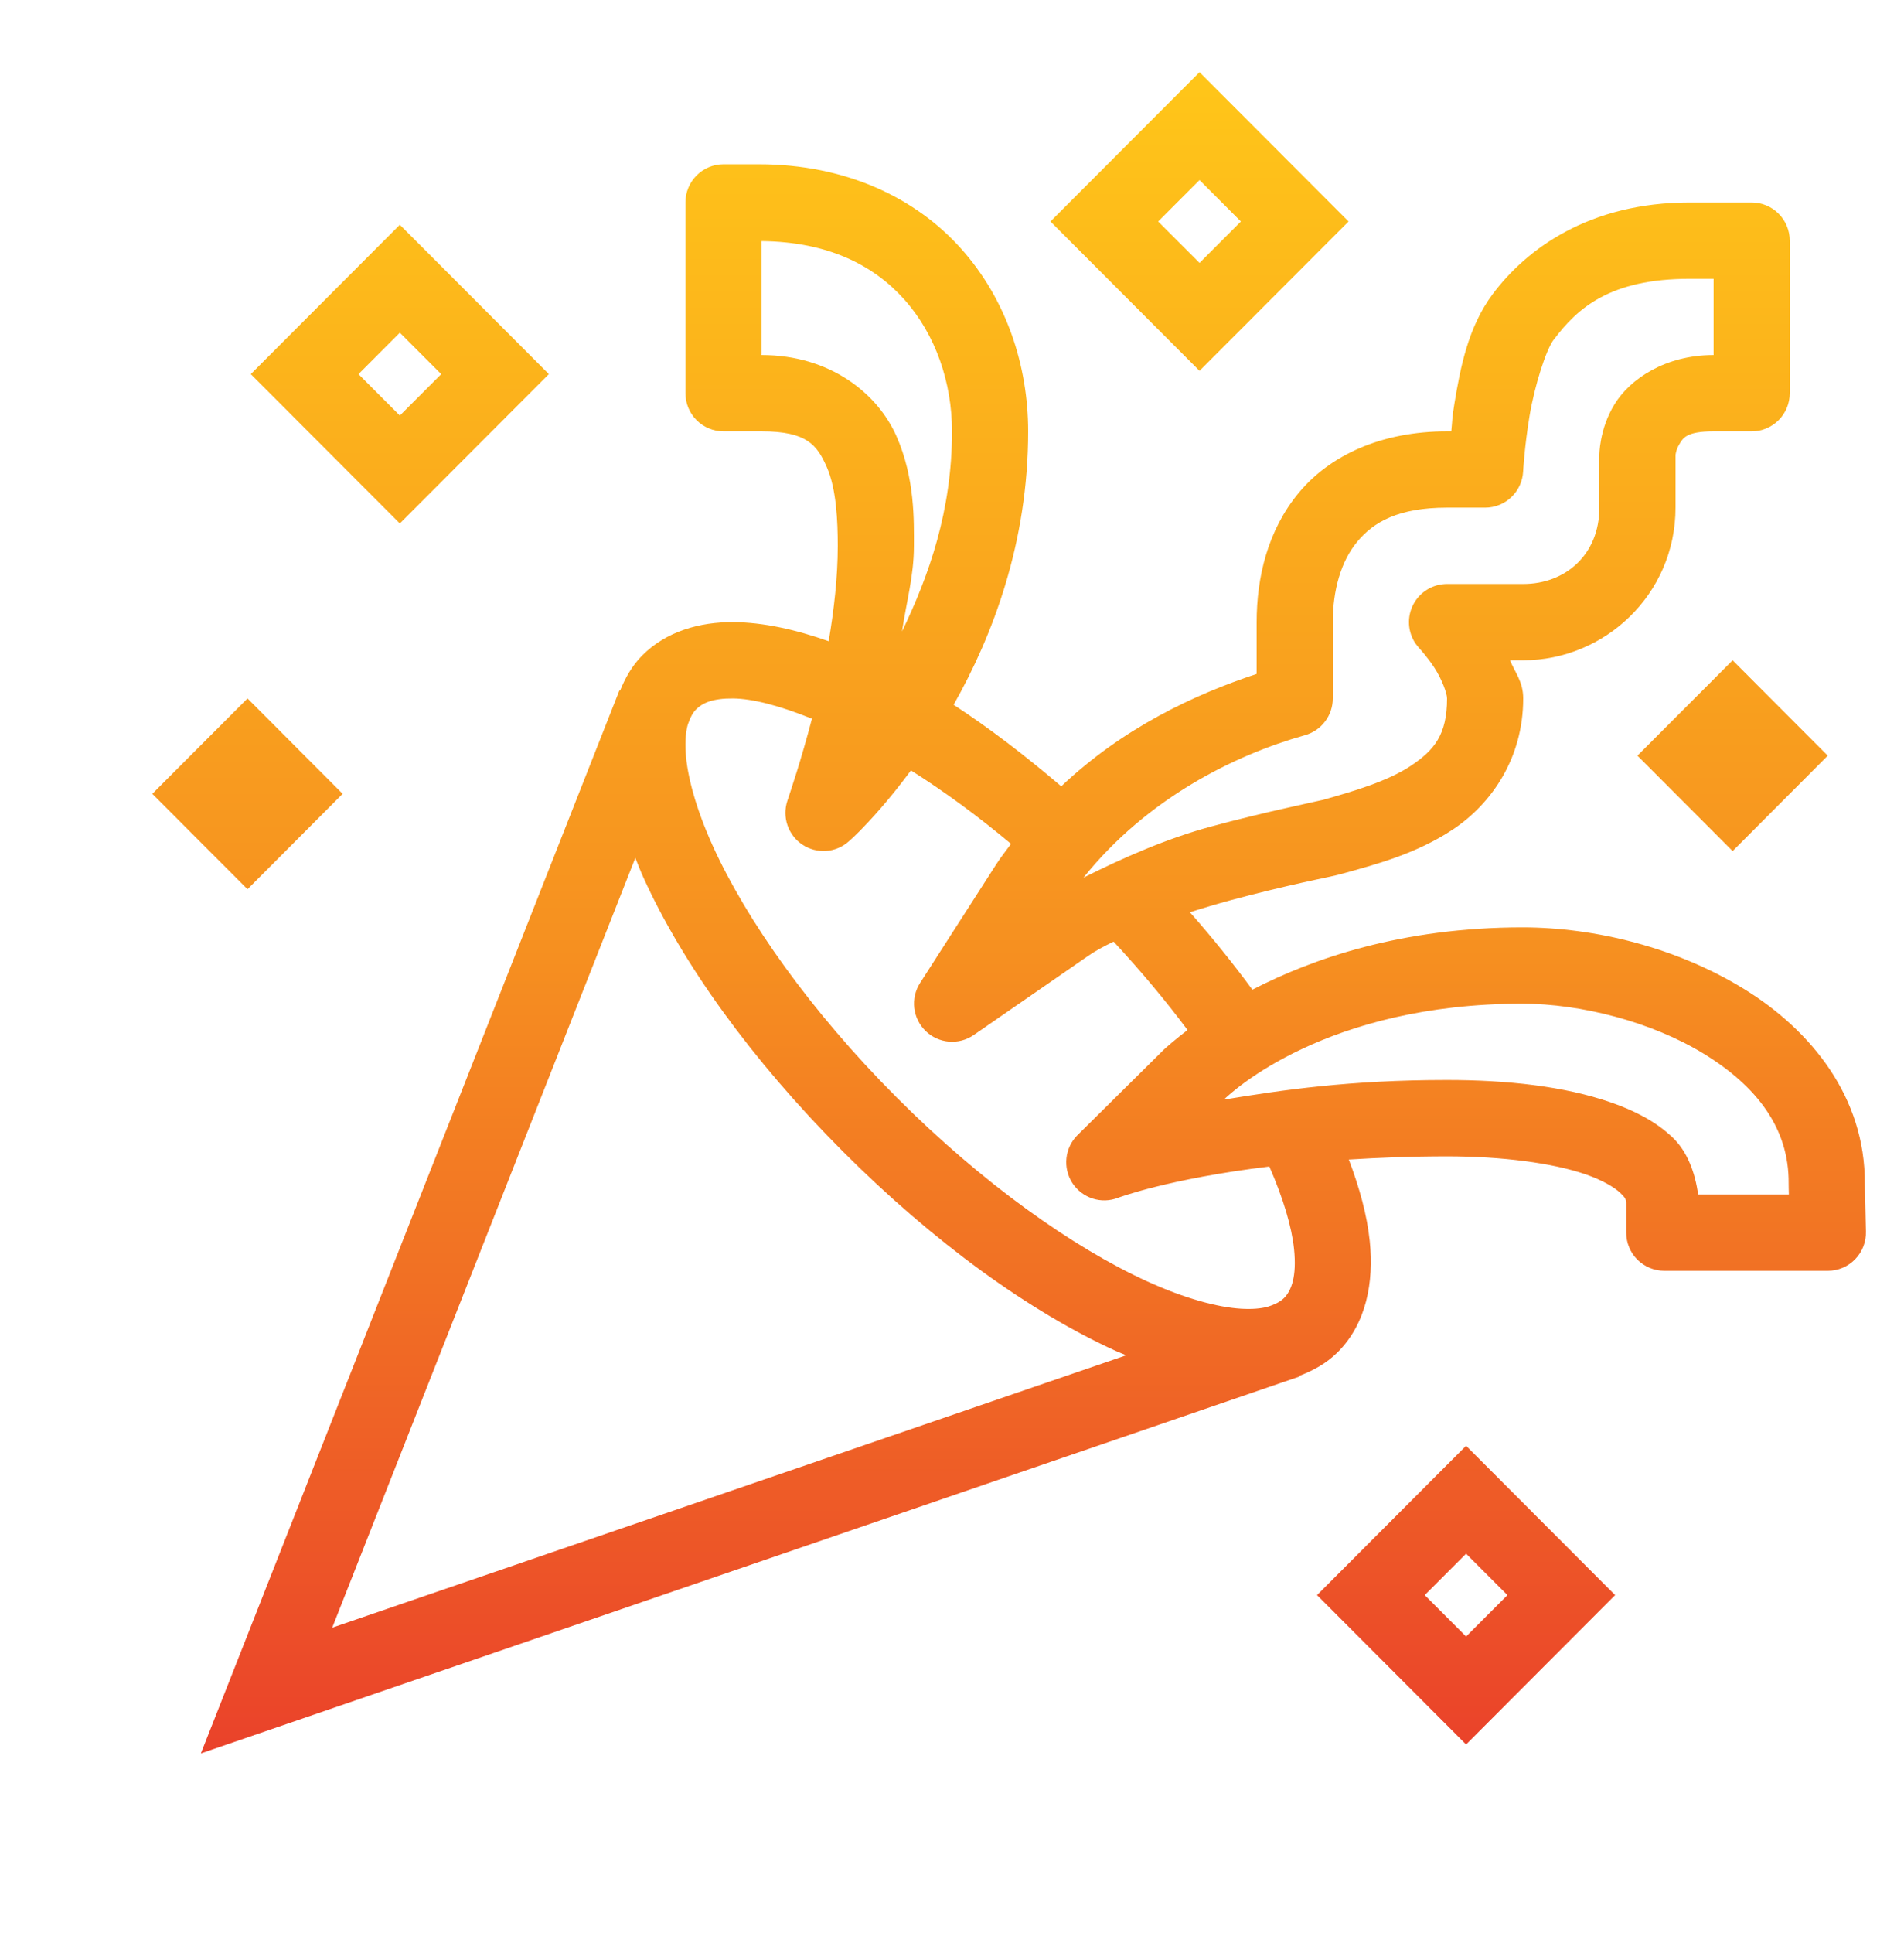 <svg width="68" height="69" viewBox="0 0 68 69" fill="none" xmlns="http://www.w3.org/2000/svg">
<path d="M42.84 2.576L41.878 3.539L37.517 7.907L42.84 13.239L48.163 7.907L42.84 2.576ZM25.84 5.864C25.479 5.864 25.133 6.008 24.878 6.263C24.623 6.519 24.48 6.865 24.48 7.226V14.037C24.48 14.398 24.623 14.745 24.878 15C25.133 15.255 25.479 15.399 25.84 15.399H27.2C28.826 15.399 29.179 15.889 29.527 16.671C29.874 17.453 29.92 18.628 29.92 19.485C29.92 20.598 29.785 21.767 29.596 22.891C28.4 22.469 27.253 22.217 26.191 22.21C24.99 22.201 23.795 22.539 22.942 23.394C22.578 23.758 22.334 24.194 22.145 24.655L22.121 24.647L7.174 62.595L46.415 49.139L46.407 49.115C46.911 48.924 47.385 48.662 47.778 48.269C48.795 47.25 49.071 45.781 48.92 44.312C48.825 43.387 48.557 42.409 48.171 41.394C49.245 41.329 50.387 41.28 51.68 41.28C53.619 41.28 55.453 41.514 56.645 41.929C57.24 42.136 57.66 42.39 57.864 42.583C58.068 42.777 58.079 42.833 58.079 42.982V44.004C58.079 44.365 58.222 44.712 58.477 44.967C58.732 45.222 59.078 45.366 59.439 45.366H65.28C65.462 45.366 65.642 45.33 65.81 45.259C65.977 45.188 66.129 45.084 66.256 44.953C66.383 44.822 66.482 44.667 66.548 44.498C66.614 44.328 66.645 44.146 66.64 43.964C66.64 43.964 66.6 42.285 66.6 42.267C66.6 42.266 66.6 42.265 66.6 42.264C66.625 39.172 64.68 36.775 62.281 35.302C59.882 33.828 56.97 33.107 54.371 33.107C50.069 33.107 46.87 34.224 44.728 35.331C44.053 34.413 43.309 33.487 42.497 32.567C42.982 32.412 43.475 32.267 43.95 32.138C44.908 31.879 45.814 31.666 46.519 31.508C47.224 31.35 47.613 31.282 47.967 31.183C49.064 30.875 50.563 30.498 51.906 29.6C53.248 28.702 54.4 27.087 54.4 24.934C54.4 24.345 54.115 24.017 53.927 23.572H54.4C57.307 23.572 59.84 21.221 59.84 18.123V16.25C59.84 16.25 59.85 16.065 59.978 15.857C60.106 15.649 60.208 15.399 61.2 15.399H62.56C62.921 15.399 63.267 15.255 63.522 15C63.777 14.745 63.92 14.398 63.92 14.037V8.591C63.92 8.23 63.777 7.883 63.522 7.628C63.267 7.372 62.921 7.229 62.56 7.229H60.355C56.741 7.226 54.508 8.902 53.313 10.496C52.428 11.677 52.155 13.137 51.946 14.391C51.854 14.94 51.872 15 51.831 15.399H51.68C49.338 15.399 47.502 16.249 46.386 17.591C45.27 18.933 44.88 20.621 44.88 22.21V24.059C42.651 24.795 40.098 25.99 37.902 28.071C36.607 26.968 35.321 25.983 34.058 25.16C35.452 22.698 36.72 19.377 36.72 15.399C36.72 13.053 35.944 10.684 34.319 8.87C32.694 7.056 30.204 5.864 27.099 5.864H27.096H27.078H25.84ZM42.84 6.428L44.317 7.907L42.84 9.386L41.363 7.907L42.84 6.428ZM14.28 8.024L13.318 8.987L8.957 13.356L14.28 18.687L19.603 13.356L14.28 8.024ZM27.2 8.607C29.572 8.634 31.192 9.46 32.295 10.69C33.415 11.941 34 13.659 34 15.399C34 18.235 33.175 20.549 32.215 22.542C32.368 21.498 32.64 20.575 32.64 19.485C32.64 18.628 32.686 17.078 32.013 15.564C31.341 14.05 29.654 12.675 27.2 12.675V8.607ZM60.353 9.953C60.353 9.953 60.354 9.953 60.355 9.953H61.2V12.675C59.472 12.675 58.214 13.532 57.662 14.431C57.11 15.329 57.12 16.25 57.12 16.25V18.123C57.12 19.794 55.913 20.848 54.4 20.848H51.68C51.432 20.848 51.189 20.915 50.977 21.044C50.765 21.172 50.592 21.356 50.476 21.576C50.361 21.795 50.308 22.042 50.322 22.29C50.337 22.538 50.419 22.777 50.559 22.981C50.559 22.982 50.665 23.116 50.673 23.125C50.681 23.134 50.687 23.14 50.692 23.146C50.702 23.157 50.714 23.169 50.729 23.186C50.759 23.22 50.802 23.27 50.854 23.332C50.958 23.458 51.096 23.635 51.228 23.838C51.494 24.243 51.68 24.752 51.68 24.934C51.68 26.238 51.218 26.782 50.394 27.334C49.57 27.885 48.348 28.247 47.233 28.56C47.279 28.547 46.651 28.687 45.924 28.85C45.197 29.013 44.256 29.235 43.241 29.51C41.683 29.932 40.132 30.611 38.694 31.332C40.971 28.494 44.098 26.95 46.606 26.246C46.892 26.166 47.144 25.994 47.323 25.757C47.503 25.52 47.6 25.231 47.6 24.934V22.21C47.6 21.075 47.89 20.038 48.474 19.337C49.057 18.635 49.942 18.123 51.68 18.123H53.04C53.388 18.123 53.723 17.989 53.975 17.749C54.228 17.509 54.379 17.181 54.397 16.833C54.397 16.833 54.447 15.926 54.628 14.84C54.81 13.754 55.217 12.488 55.486 12.129C55.487 12.129 55.488 12.129 55.489 12.129C56.335 11 57.5 9.951 60.353 9.953ZM14.28 11.877L15.757 13.356L14.28 14.835L12.803 13.356L14.28 11.877ZM61.88 23.572L58.48 26.977L61.88 30.383L65.277 26.977L61.88 23.572ZM8.84 24.934L5.44 28.339L8.84 31.745L12.237 28.339L8.84 24.934ZM26.169 24.934C26.882 24.939 27.867 25.2 28.998 25.658C28.609 27.145 28.235 28.241 28.119 28.592C28.026 28.875 28.028 29.181 28.125 29.463C28.222 29.745 28.409 29.988 28.657 30.153C28.905 30.318 29.2 30.397 29.498 30.378C29.795 30.359 30.078 30.243 30.302 30.047C30.493 29.881 30.827 29.569 31.434 28.877C31.758 28.507 32.136 28.039 32.534 27.504C33.692 28.232 34.9 29.114 36.109 30.125C35.933 30.365 35.749 30.592 35.583 30.851L32.858 35.094C32.689 35.359 32.617 35.674 32.653 35.986C32.69 36.298 32.833 36.588 33.058 36.806C33.283 37.025 33.577 37.158 33.89 37.185C34.202 37.211 34.514 37.129 34.773 36.951L38.864 34.123C39.103 33.957 39.417 33.785 39.772 33.615C40.748 34.667 41.636 35.728 42.412 36.77C41.977 37.105 41.638 37.401 41.573 37.465C41.572 37.465 41.571 37.466 41.57 37.467L38.484 40.521C38.261 40.741 38.122 41.031 38.088 41.342C38.054 41.653 38.128 41.967 38.297 42.23C38.467 42.492 38.722 42.689 39.019 42.786C39.316 42.883 39.637 42.874 39.929 42.761C39.929 42.761 41.714 42.083 45.334 41.644C45.833 42.785 46.135 43.806 46.216 44.592C46.316 45.569 46.123 46.074 45.855 46.342C45.75 46.447 45.6 46.535 45.411 46.603L45.273 46.651C45.032 46.714 44.727 46.744 44.322 46.72C43.473 46.669 42.305 46.35 40.983 45.749C38.339 44.547 35.087 42.246 32.021 39.175C28.955 36.104 26.658 32.847 25.457 30.199C24.857 28.875 24.539 27.702 24.488 26.852C24.463 26.43 24.496 26.11 24.565 25.865C24.573 25.837 24.585 25.817 24.594 25.791C24.663 25.586 24.755 25.43 24.865 25.32C25.089 25.096 25.455 24.929 26.169 24.934ZM22.69 30.627C22.784 30.86 22.872 31.09 22.979 31.327C24.368 34.39 26.837 37.835 30.098 41.101C33.359 44.368 36.798 46.84 39.857 48.231C39.98 48.287 40.099 48.33 40.221 48.383L11.865 58.107L22.69 30.627ZM54.371 35.831C56.442 35.831 58.982 36.471 60.86 37.624C62.738 38.778 63.896 40.273 63.88 42.24C63.879 42.345 63.885 42.476 63.888 42.642H60.647C60.542 41.867 60.262 41.106 59.736 40.607C59.123 40.024 58.368 39.646 57.534 39.356C55.866 38.776 53.821 38.555 51.68 38.555C48.18 38.555 45.785 38.915 43.709 39.255C44.02 38.957 47.375 35.831 54.371 35.831ZM52.36 51.613L51.398 52.576L47.037 56.944L52.36 62.276L57.683 56.944L52.36 51.613ZM52.36 55.465L53.837 56.944L52.36 58.423L50.883 56.944L52.36 55.465Z" fill="url(#paint0_linear_51_989)"/>
<defs>
<linearGradient id="paint0_linear_51_989" x1="36.04" y1="2.576" x2="36.04" y2="62.595" gradientUnits="userSpaceOnUse">
<stop stop-color="#FFC619"/>
<stop offset="0.521" stop-color="#F69020"/>
<stop offset="1" stop-color="#EA422A"/>
</linearGradient>
</defs>
</svg>
